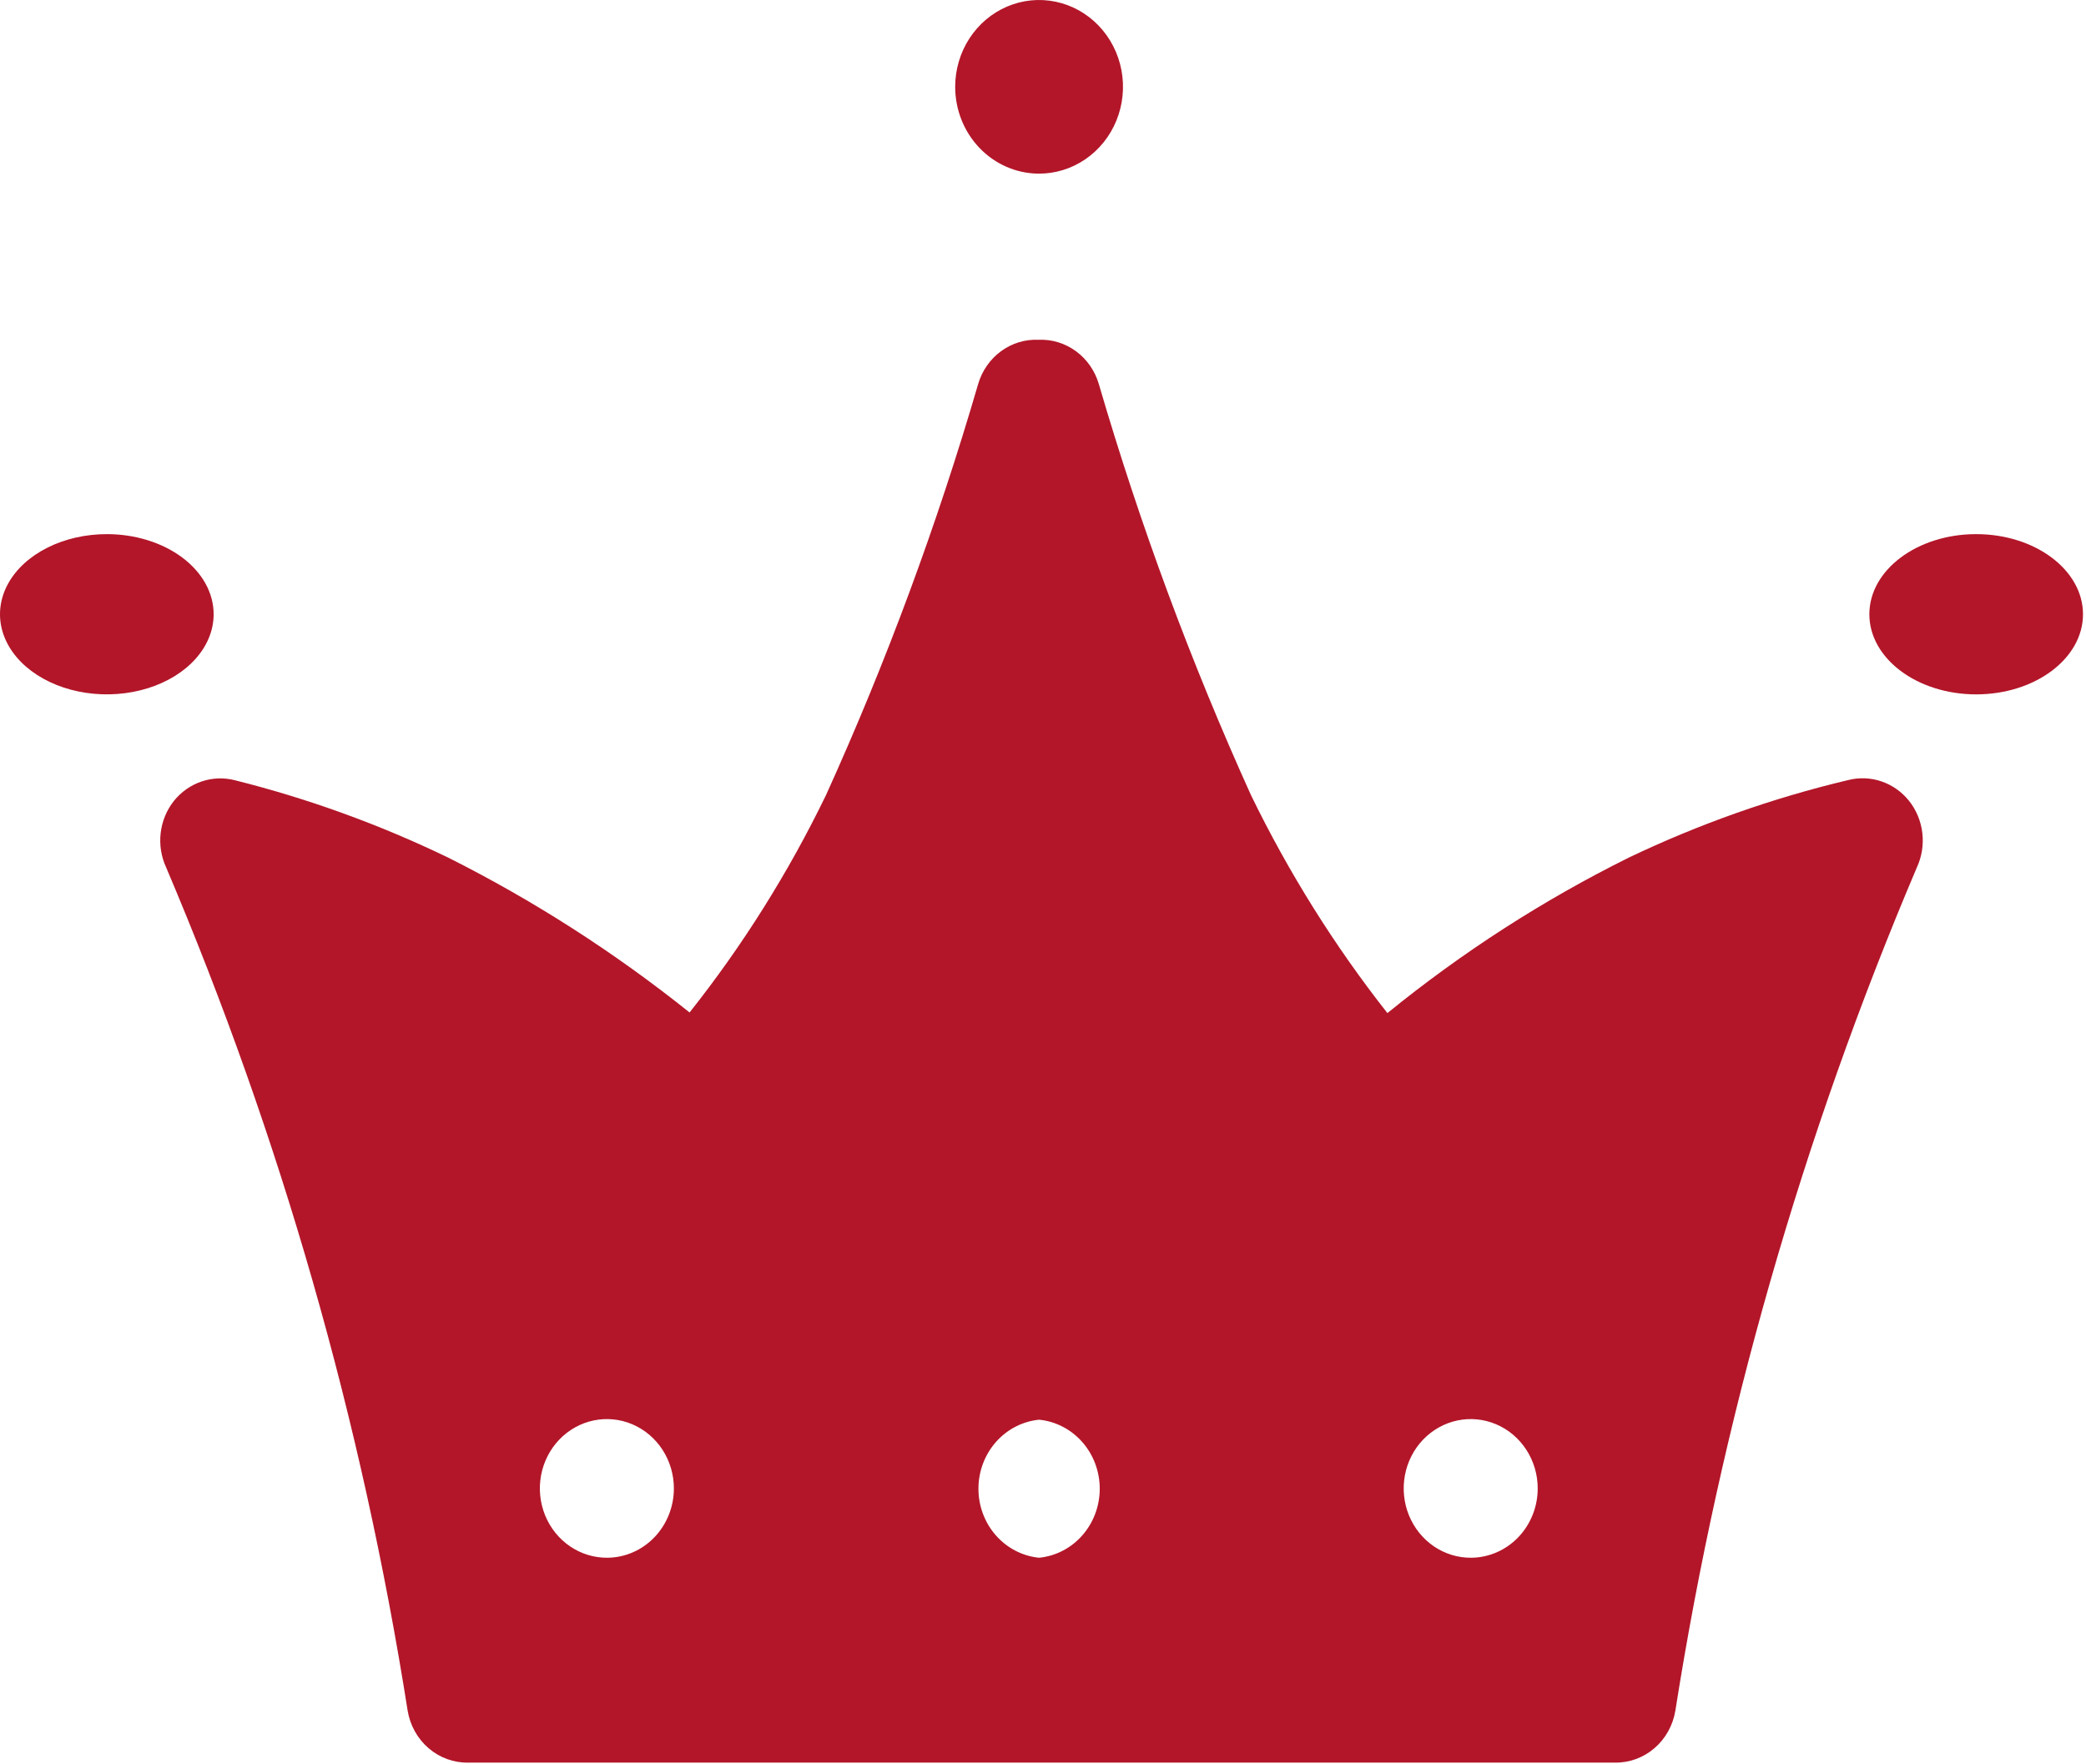 <svg width="395" height="334" viewBox="0 0 395 334" fill="none" xmlns="http://www.w3.org/2000/svg">
<path d="M20.227 101.137C16.227 101.137 12.316 102.026 8.99 103.693C5.663 105.36 3.071 107.73 1.54 110.502C0.009 113.274 -0.392 116.324 0.389 119.267C1.169 122.21 3.096 124.913 5.924 127.034C8.753 129.156 12.357 130.601 16.281 131.186C20.205 131.771 24.272 131.471 27.968 130.323C31.664 129.175 34.823 127.23 37.046 124.735C39.268 122.241 40.455 119.308 40.455 116.307C40.455 112.284 38.324 108.425 34.53 105.58C30.737 102.735 25.592 101.137 20.227 101.137Z" fill="#B31629"/>
<path d="M374.204 131.478C385.375 131.478 394.431 124.686 394.431 116.307C394.431 107.929 385.375 101.137 374.204 101.137C363.033 101.137 353.977 107.929 353.977 116.307C353.977 124.686 363.033 131.478 374.204 131.478Z" fill="#B31629"/>
<path d="M196.645 32.878C199.793 32.901 202.876 31.957 205.503 30.165C208.131 28.373 210.186 25.814 211.406 22.812C212.626 19.81 212.957 16.501 212.357 13.305C211.757 10.108 210.253 7.168 208.035 4.857C205.818 2.546 202.987 0.969 199.902 0.325C196.816 -0.319 193.616 -0.001 190.706 1.24C187.796 2.481 185.308 4.588 183.557 7.293C181.806 9.999 180.871 13.182 180.871 16.439C180.871 20.778 182.529 24.942 185.484 28.021C188.439 31.101 192.451 32.847 196.645 32.878ZM349.931 147.715C335.649 151.111 321.744 156.026 308.438 162.38C292.203 170.439 276.871 180.314 262.715 191.828C252.685 179.078 244.023 165.239 236.881 150.553C225.484 125.364 215.857 99.356 208.076 72.734C207.342 70.22 205.821 68.03 203.751 66.509C201.681 64.989 199.181 64.225 196.645 64.337C194.109 64.225 191.609 64.989 189.54 66.509C187.47 68.03 185.948 70.22 185.215 72.734C177.452 99.363 167.825 125.372 156.409 150.553C149.301 165.222 140.637 179.026 130.576 191.71C116.353 180.328 101.03 170.499 84.853 162.38C71.87 156.11 58.314 151.198 44.388 147.715C42.32 147.201 40.155 147.294 38.136 147.984C36.117 148.673 34.323 149.932 32.957 151.618C31.567 153.36 30.689 155.478 30.425 157.72C30.162 159.963 30.525 162.236 31.471 164.272C53.155 215.286 68.518 268.931 77.194 323.933C77.657 326.709 79.063 329.224 81.158 331.024C83.254 332.823 85.902 333.79 88.625 333.749H305.809C308.532 333.79 311.18 332.823 313.275 331.024C315.371 329.224 316.777 326.709 317.24 323.933C325.916 268.931 341.278 215.286 362.962 164.272C363.909 162.236 364.272 159.963 364.008 157.72C363.745 155.478 362.866 153.36 361.476 151.618C360.101 149.911 358.288 148.639 356.246 147.949C354.204 147.258 352.016 147.177 349.931 147.715ZM115.03 294.957C112.516 294.981 110.051 294.231 107.95 292.803C105.848 291.374 104.204 289.332 103.226 286.936C102.248 284.539 101.981 281.896 102.457 279.342C102.934 276.788 104.133 274.437 105.903 272.59C107.673 270.742 109.934 269.48 112.398 268.964C114.862 268.447 117.419 268.7 119.744 269.69C122.069 270.68 124.058 272.363 125.457 274.524C126.856 276.685 127.604 279.228 127.604 281.83C127.604 285.291 126.283 288.612 123.928 291.071C121.573 293.529 118.375 294.926 115.03 294.957ZM196.76 294.957C193.617 294.648 190.699 293.137 188.575 290.72C186.451 288.304 185.274 285.155 185.274 281.889C185.274 278.623 186.451 275.474 188.575 273.057C190.699 270.641 193.617 269.13 196.76 268.82C199.902 269.13 202.82 270.641 204.944 273.057C207.068 275.474 208.245 278.623 208.245 281.889C208.245 285.155 207.068 288.304 204.944 290.72C202.82 293.137 199.902 294.648 196.76 294.957ZM278.604 294.957C276.089 294.981 273.625 294.231 271.524 292.803C269.422 291.374 267.778 289.332 266.8 286.936C265.822 284.539 265.555 281.896 266.031 279.342C266.508 276.788 267.707 274.437 269.477 272.59C271.247 270.742 273.507 269.48 275.972 268.964C278.436 268.447 280.993 268.7 283.318 269.69C285.643 270.68 287.632 272.363 289.031 274.524C290.43 276.685 291.177 279.228 291.177 281.83C291.178 285.291 289.857 288.612 287.502 291.071C285.147 293.529 281.949 294.926 278.604 294.957Z" fill="#B31629"/>
</svg>
